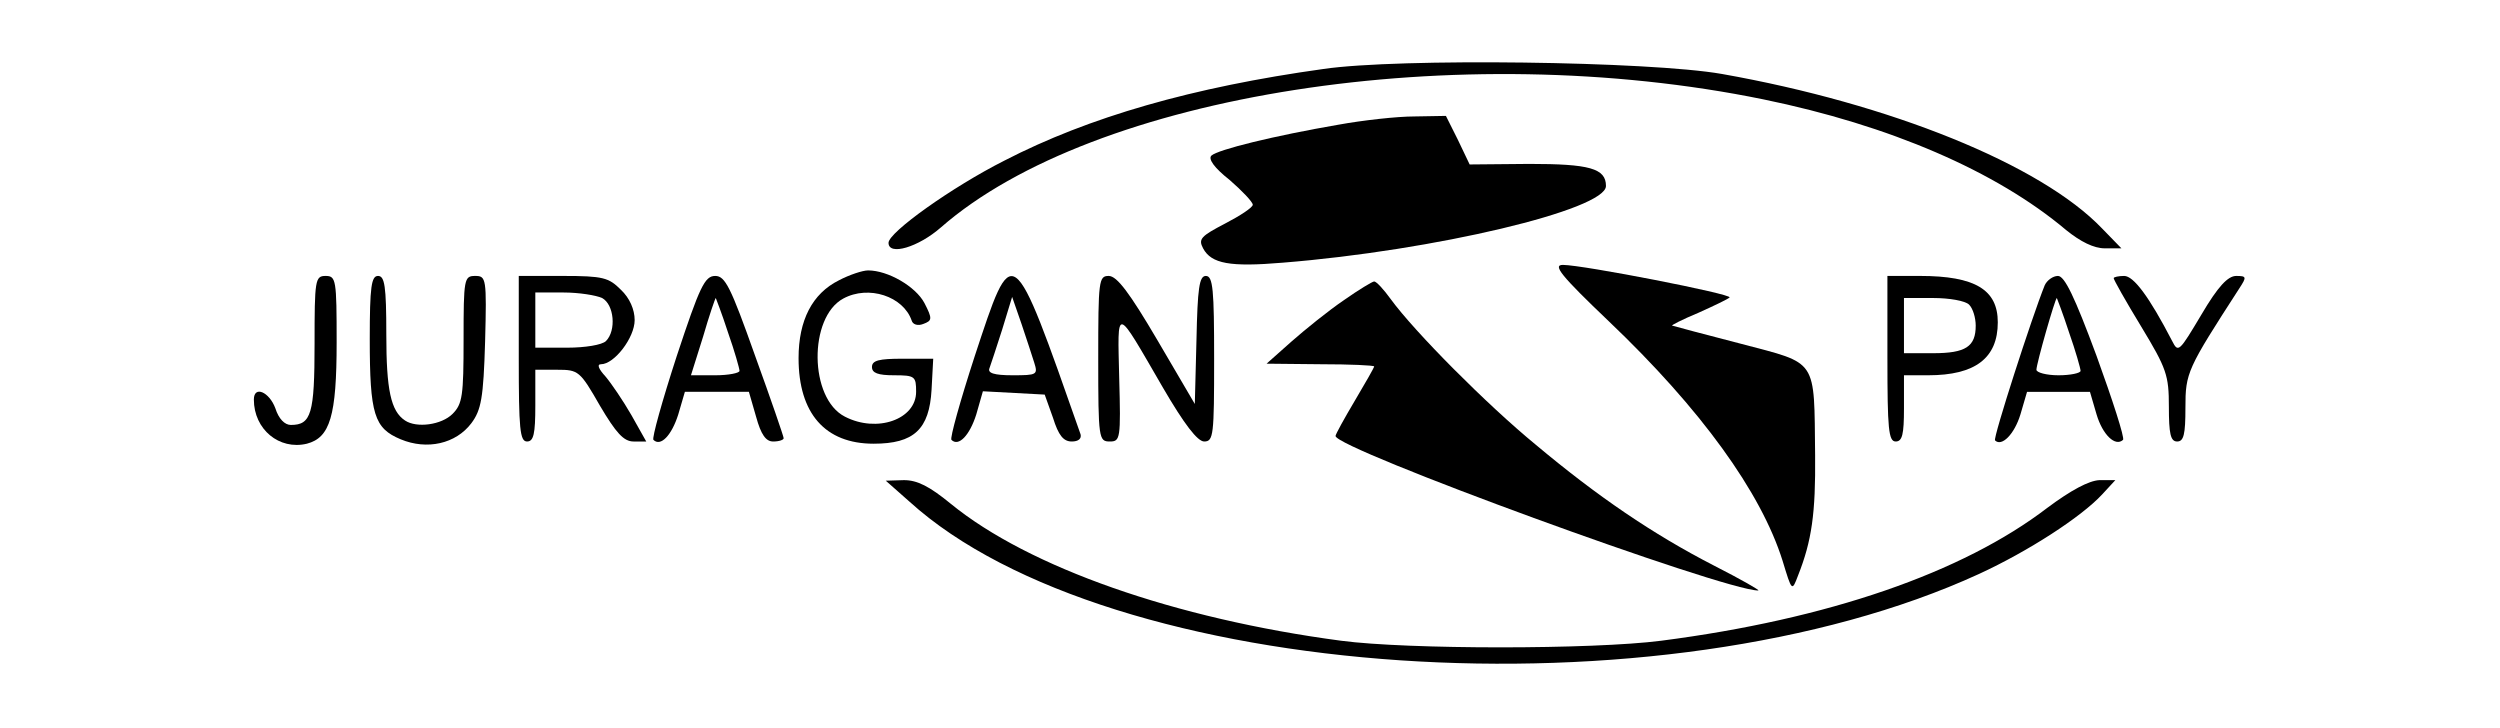 <?xml version="1.0" standalone="no"?>
<!DOCTYPE svg PUBLIC "-//W3C//DTD SVG 20010904//EN"
 "http://www.w3.org/TR/2001/REC-SVG-20010904/DTD/svg10.dtd">
<svg version="1.0" xmlns="http://www.w3.org/2000/svg"
 width="453pt" height="132pt" viewBox="0 0 453 132"
 preserveAspectRatio="xMidYMid meet">

<g transform="translate(0,132) scale(0.1,-0.1)"
fill="#000000" stroke="none">
<path d="M2398 1195 c-237 -33 -425 -87 -578 -166 -95 -48 -210 -130 -210
-149 0 -24 54 -8 95 28 277 242 938 345 1490 232 229 -47 422 -130 549 -237
26 -21 50 -33 70 -33 l30 0 -35 36 c-111 116 -384 226 -689 280 -131 23 -586
29 -722 9z"/>
<path d="M2425 1094 c-116 -20 -218 -45 -230 -56 -6 -6 5 -22 33 -44 23 -20
42 -40 42 -45 0 -5 -23 -20 -50 -34 -44 -23 -49 -28 -40 -45 15 -28 49 -34
144 -26 275 22 586 96 586 139 0 32 -30 40 -139 40 l-108 -1 -21 44 -22 44
-57 -1 c-32 0 -94 -7 -138 -15z"/>
<path d="M2915 738 c167 -159 276 -310 315 -434 17 -56 17 -56 28 -27 25 63
32 113 31 218 -2 177 6 165 -134 202 -66 17 -122 32 -125 33 -3 0 18 11 47 23
29 13 54 25 57 28 6 6 -266 59 -302 59 -19 0 -4 -19 83 -102z"/>
<path d="M1520 812 c-48 -24 -73 -72 -73 -141 0 -100 48 -155 136 -155 73 0
101 26 105 98 l3 56 -56 0 c-42 0 -55 -3 -55 -15 0 -11 11 -15 40 -15 38 0 40
-2 40 -30 0 -50 -71 -75 -129 -45 -65 33 -66 180 -3 214 46 25 109 4 124 -40
2 -7 11 -10 21 -6 16 6 17 9 2 38 -16 30 -66 59 -102 59 -10 0 -34 -8 -53 -18z"/>
<path d="M570 697 c0 -127 -6 -147 -43 -147 -11 0 -22 11 -28 30 -11 30 -39
42 -39 16 0 -54 46 -92 96 -80 42 11 54 50 54 184 0 113 -1 120 -20 120 -19 0
-20 -7 -20 -123z"/>
<path d="M670 706 c0 -137 8 -162 56 -182 48 -20 100 -8 128 29 18 24 22 46
25 148 3 115 2 119 -18 119 -20 0 -21 -5 -21 -115 0 -102 -2 -117 -20 -135
-20 -20 -65 -26 -86 -12 -26 17 -34 56 -34 156 0 88 -3 106 -15 106 -12 0 -15
-19 -15 -114z"/>
<path d="M940 670 c0 -127 2 -150 15 -150 12 0 15 14 15 65 l0 65 40 0 c38 0
41 -2 77 -65 29 -49 43 -65 61 -65 l23 0 -27 48 c-15 26 -36 57 -47 70 -12 13
-16 22 -8 22 24 0 61 48 61 80 0 19 -9 40 -25 55 -22 22 -32 25 -105 25 l-80
0 0 -150z m151 110 c22 -12 26 -59 7 -78 -7 -7 -38 -12 -70 -12 l-58 0 0 50 0
50 51 0 c28 0 59 -5 70 -10z"/>
<path d="M1226 674 c-26 -80 -45 -148 -42 -151 13 -13 33 8 45 46 l12 41 58 0
58 0 13 -45 c9 -33 18 -45 31 -45 11 0 19 3 19 6 0 3 -23 70 -52 150 -44 124
-54 144 -72 144 -19 0 -28 -19 -70 -146z m93 44 c12 -34 21 -66 21 -70 0 -4
-20 -8 -44 -8 l-44 0 22 70 c11 38 22 70 23 70 0 0 11 -28 22 -62z"/>
<path d="M1766 674 c-26 -80 -45 -148 -42 -151 13 -13 33 8 45 46 l12 42 56
-3 56 -3 15 -42 c10 -32 19 -43 34 -43 12 0 18 5 16 13 -125 356 -122 353
-192 141z m108 -11 c7 -22 5 -23 -39 -23 -34 0 -46 4 -42 13 2 6 13 38 23 70
l18 59 17 -49 c9 -26 19 -58 23 -70z"/>
<path d="M1990 670 c0 -145 1 -150 21 -150 19 0 20 5 17 115 -3 132 -8 133 79
-17 39 -67 63 -98 75 -98 17 0 18 12 18 150 0 125 -2 150 -15 150 -12 0 -15
-22 -17 -116 l-3 -116 -68 116 c-50 85 -73 116 -88 116 -18 0 -19 -8 -19 -150z"/>
<path d="M3420 670 c0 -127 2 -150 15 -150 12 0 15 13 15 60 l0 60 44 0 c85 0
126 31 126 96 0 59 -41 84 -141 84 l-59 0 0 -150z m148 98 c7 -7 12 -24 12
-38 0 -38 -18 -50 -77 -50 l-53 0 0 50 0 50 53 0 c29 0 58 -5 65 -12z"/>
<path d="M3705 803 c-23 -57 -94 -277 -90 -281 12 -12 35 11 46 47 l12 41 57
0 57 0 12 -41 c11 -37 34 -59 48 -46 3 4 -19 72 -48 152 -40 108 -58 145 -70
145 -9 0 -20 -8 -24 -17z m44 -85 c12 -34 21 -66 21 -70 0 -4 -18 -8 -40 -8
-22 0 -40 5 -40 10 0 11 34 130 37 130 0 0 11 -28 22 -62z"/>
<path d="M3830 816 c0 -3 22 -42 50 -88 46 -76 50 -88 50 -145 0 -49 3 -63 15
-63 12 0 15 13 15 61 0 64 3 70 98 217 13 20 13 22 -6 22 -15 0 -33 -19 -63
-70 -40 -67 -42 -70 -53 -48 -42 81 -70 118 -87 118 -10 0 -19 -2 -19 -4z"/>
<path d="M2435 776 c-28 -19 -70 -53 -95 -75 l-45 -40 98 -1 c53 0 97 -2 97
-4 0 -2 -16 -30 -35 -62 -19 -32 -35 -61 -35 -64 0 -23 703 -280 766 -280 4 0
-31 20 -80 45 -111 57 -212 126 -323 219 -89 73 -220 205 -263 264 -13 18 -26
32 -30 32 -3 0 -28 -15 -55 -34z"/>
<path d="M1648 411 c362 -328 1363 -395 1938 -131 89 41 185 103 223 144 l24
26 -29 0 c-19 -1 -51 -18 -94 -50 -154 -118 -398 -202 -700 -241 -124 -16
-459 -16 -580 0 -301 40 -566 133 -707 248 -39 32 -61 43 -85 43 l-33 -1 43
-38z"/>
</g>
</svg>
